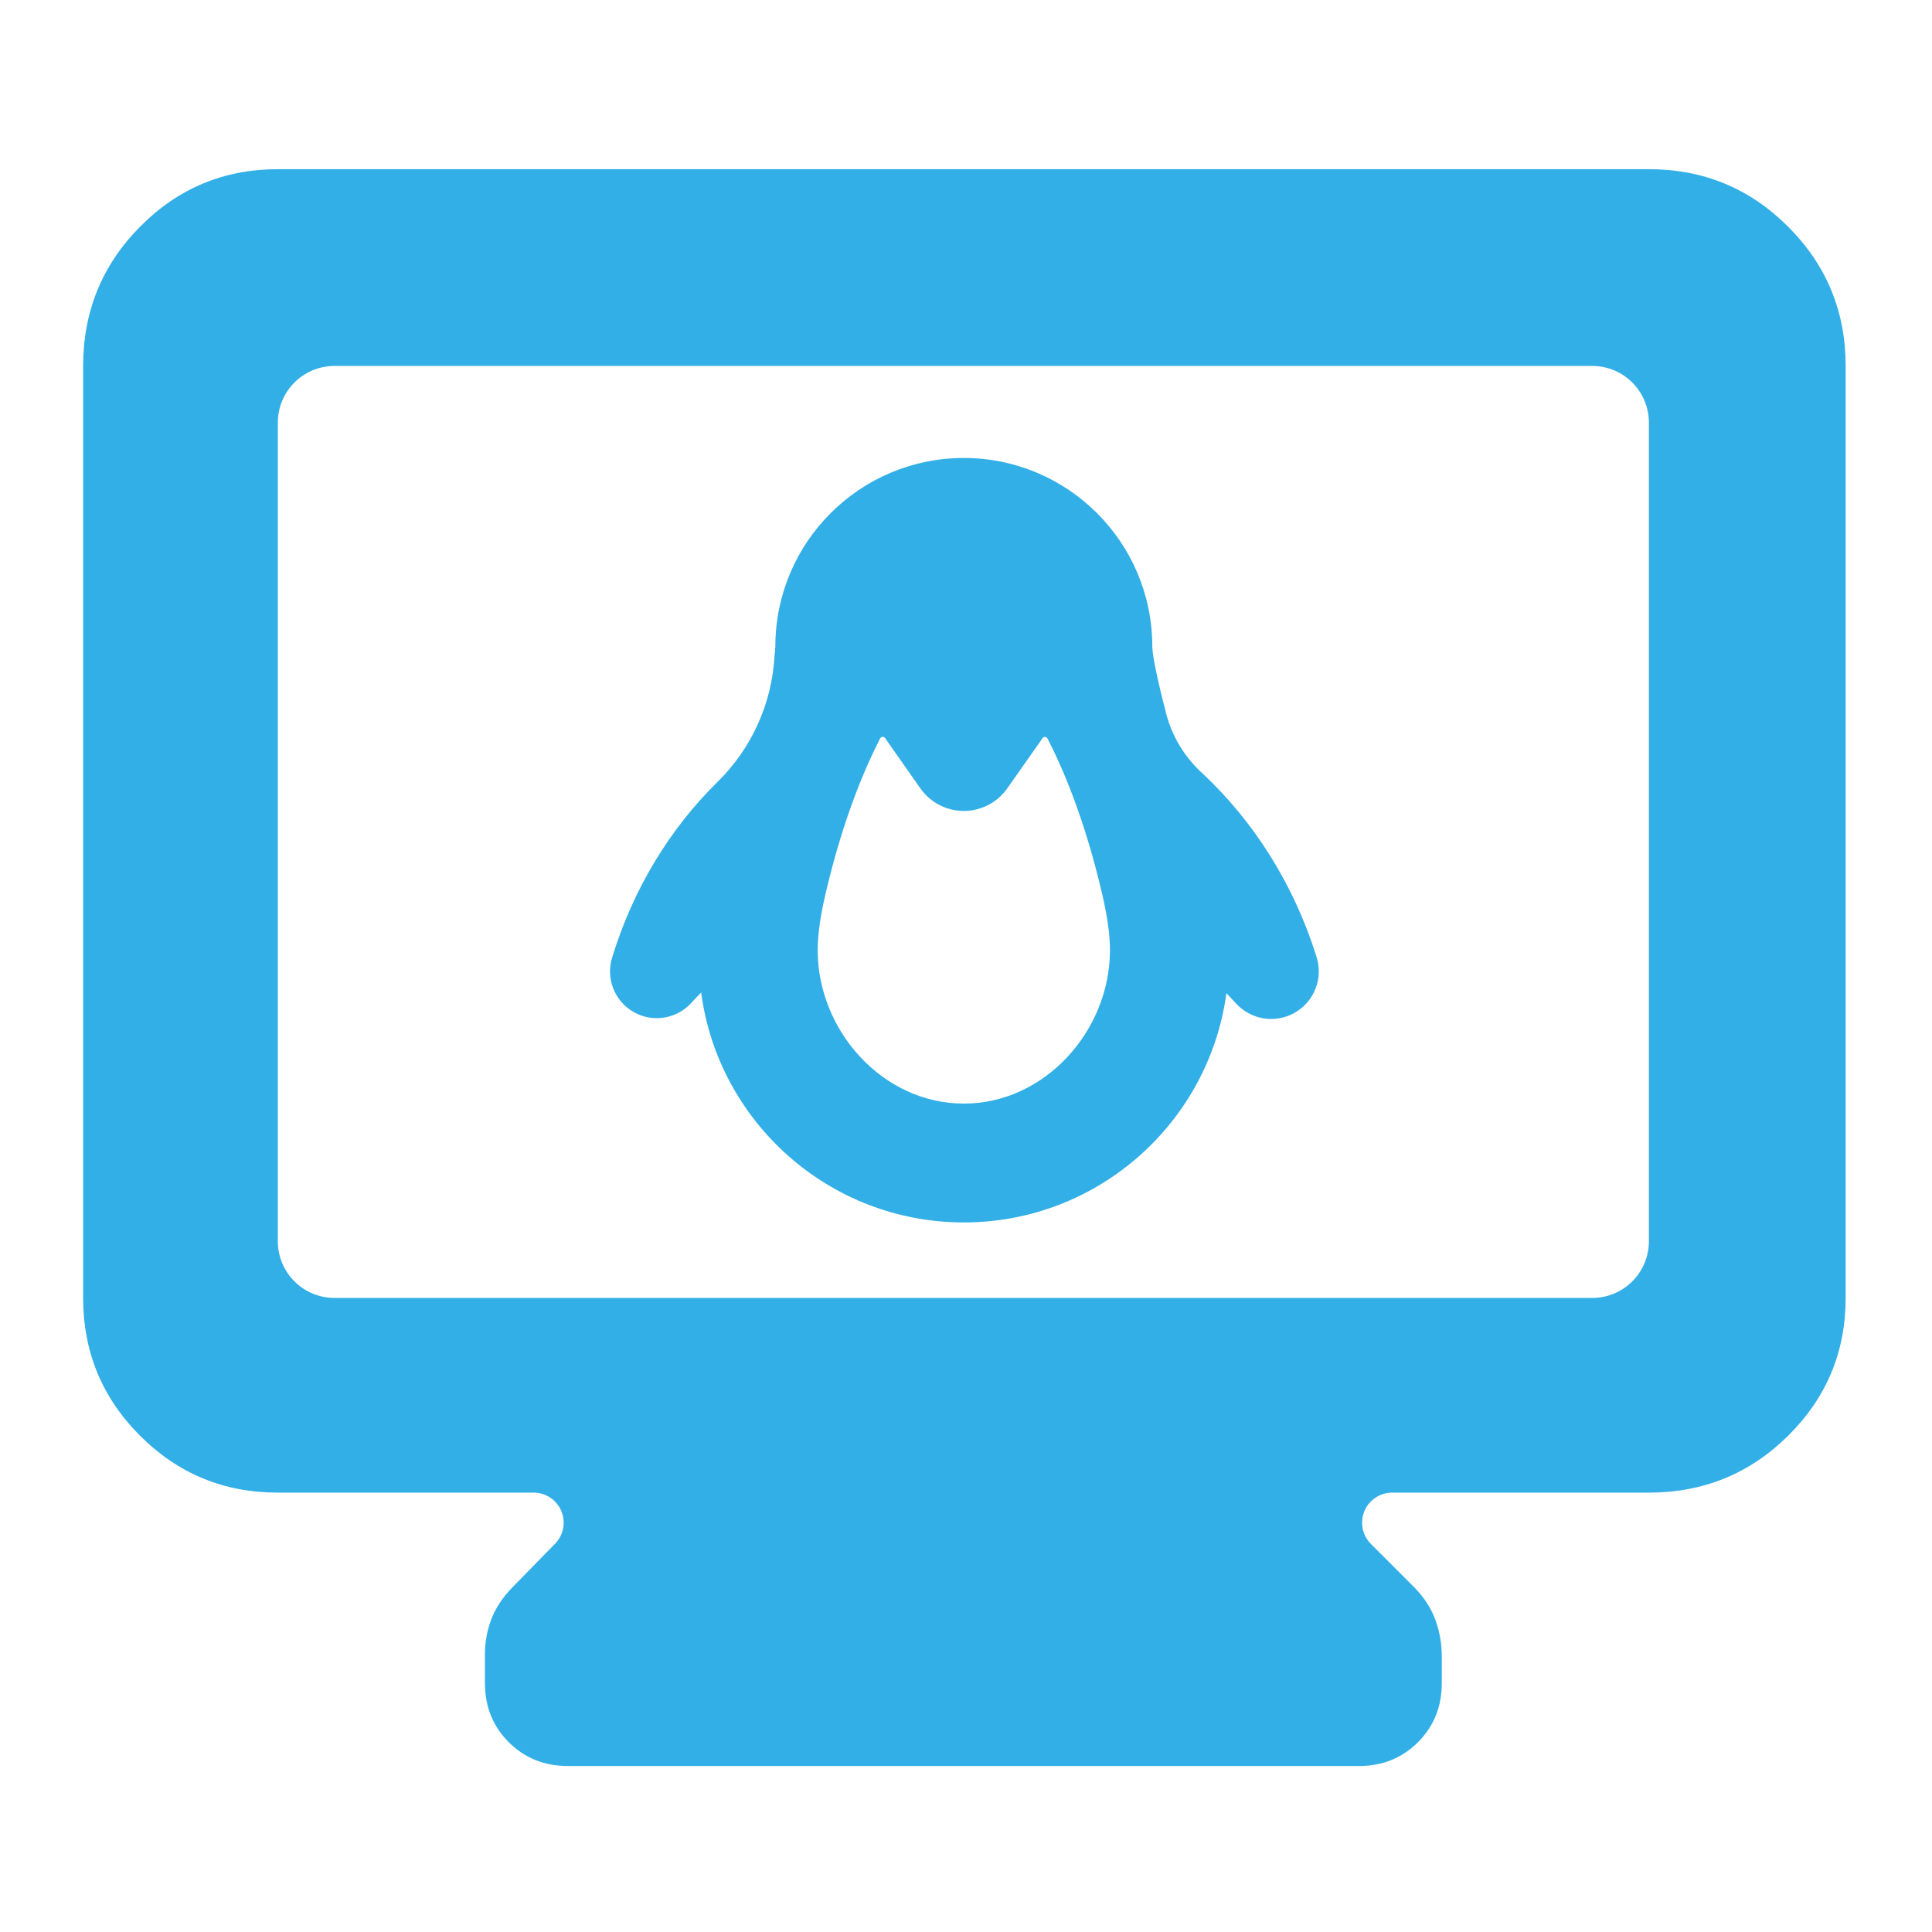 <svg clip-rule="evenodd" fill-rule="evenodd" stroke-linejoin="round" stroke-miterlimit="2" viewBox="0 0 250 250" xmlns="http://www.w3.org/2000/svg"><path fill="rgb(50, 175, 230)" d="m149-227c-26.033 0-48.21-9.16-66.53-27.48-18.313-18.313-27.47-40.487-27.47-66.52v-450c0-26.307 9.157-48.717 27.47-67.23 18.32-18.513 40.497-27.77 66.53-27.77h662c26.307 0 48.717 9.257 67.23 27.77s27.77 40.923 27.77 67.23v450c0 26.033-9.257 48.207-27.77 66.52-18.513 18.32-40.923 27.48-67.23 27.48h-123.969c-5.869 0-11.16 3.535-13.406 8.957-2.246 5.423-1.004 11.664 3.145 15.813l21.23 21.23c4.667 4.86 8 10.09 10 15.69s3 11.37 3 17.31v13c0 11.333-3.833 20.833-11.5 28.5s-17.167 11.5-28.5 11.5h-382c-11.333 0-20.833-3.833-28.5-11.5s-11.5-17.167-11.5-28.5v-14c0-5.713 1-11.26 3-16.64s5.333-10.5 10-15.36l20.879-21.343c4.084-4.174 5.267-10.39 3.003-15.773-2.265-5.383-7.536-8.884-13.375-8.884zm0-121.359c0 15.11 12.249 27.359 27.359 27.359h607.282c15.11 0 27.359-12.249 27.359-27.359v-395.282c0-15.11-12.249-27.359-27.359-27.359h-607.282c-15.11 0-27.359 12.249-27.359 27.359zm458.006-119.804c-8.427 62.472-62.021 110.706-126.786 110.706-64.875 0-118.54-48.398-126.828-111.025-1.509 1.556-2.991 3.122-4.443 4.694-7.039 8.043-18.768 10.043-28.083 4.783-9.326-5.265-13.658-16.355-10.392-26.545 10.121-33.034 27.876-62.105 50.902-84.679 16.369-16.09 26.15-37.707 27.429-60.628l.033-.399c.197-1.835.38-3.311.38-4.292 0-50.23 40.772-91.012 91.002-91.012s91.003 40.782 91.003 91.012c0 4.682 3.182 18.983 6.644 32.217l.007.029c2.851 11.069 8.861 21.063 17.304 28.773l.062.057c24.943 23.276 44.364 53.818 55.271 88.78 3.319 10.383-1.101 21.666-10.586 27.027-9.484 5.352-21.405 3.329-28.646-4.907-1.399-1.541-2.823-3.072-4.273-4.591zm-164.8-123.153c-.282-.403-.756-.623-1.247-.59-.49.034-.927.324-1.153.762-6.76 13.153-17.125 36.7-25.561 71.664l-.878 3.716c-2.354 10.137-3.712 19.267-3.712 26.801 0 39.044 31.522 74.132 70.565 74.132 39.044 0 70.565-35.088 70.565-74.132 0-7.546-1.358-16.69-3.714-26.83-8.604-37.051-19.438-61.758-26.458-75.328l-.011-.022c-.219-.425-.646-.702-1.122-.735-.477-.032-.941.176-1.214.567l-.028.039c-4.938 6.984-11.3 16.051-17.03 24.222l-.005.007c-4.803 6.832-12.636 10.903-20.983 10.903-8.346 0-16.18-4.071-20.982-10.903l-17.024-24.261z" transform="matrix(.268 0 0 .268 -3.981 253.981)"/></svg>